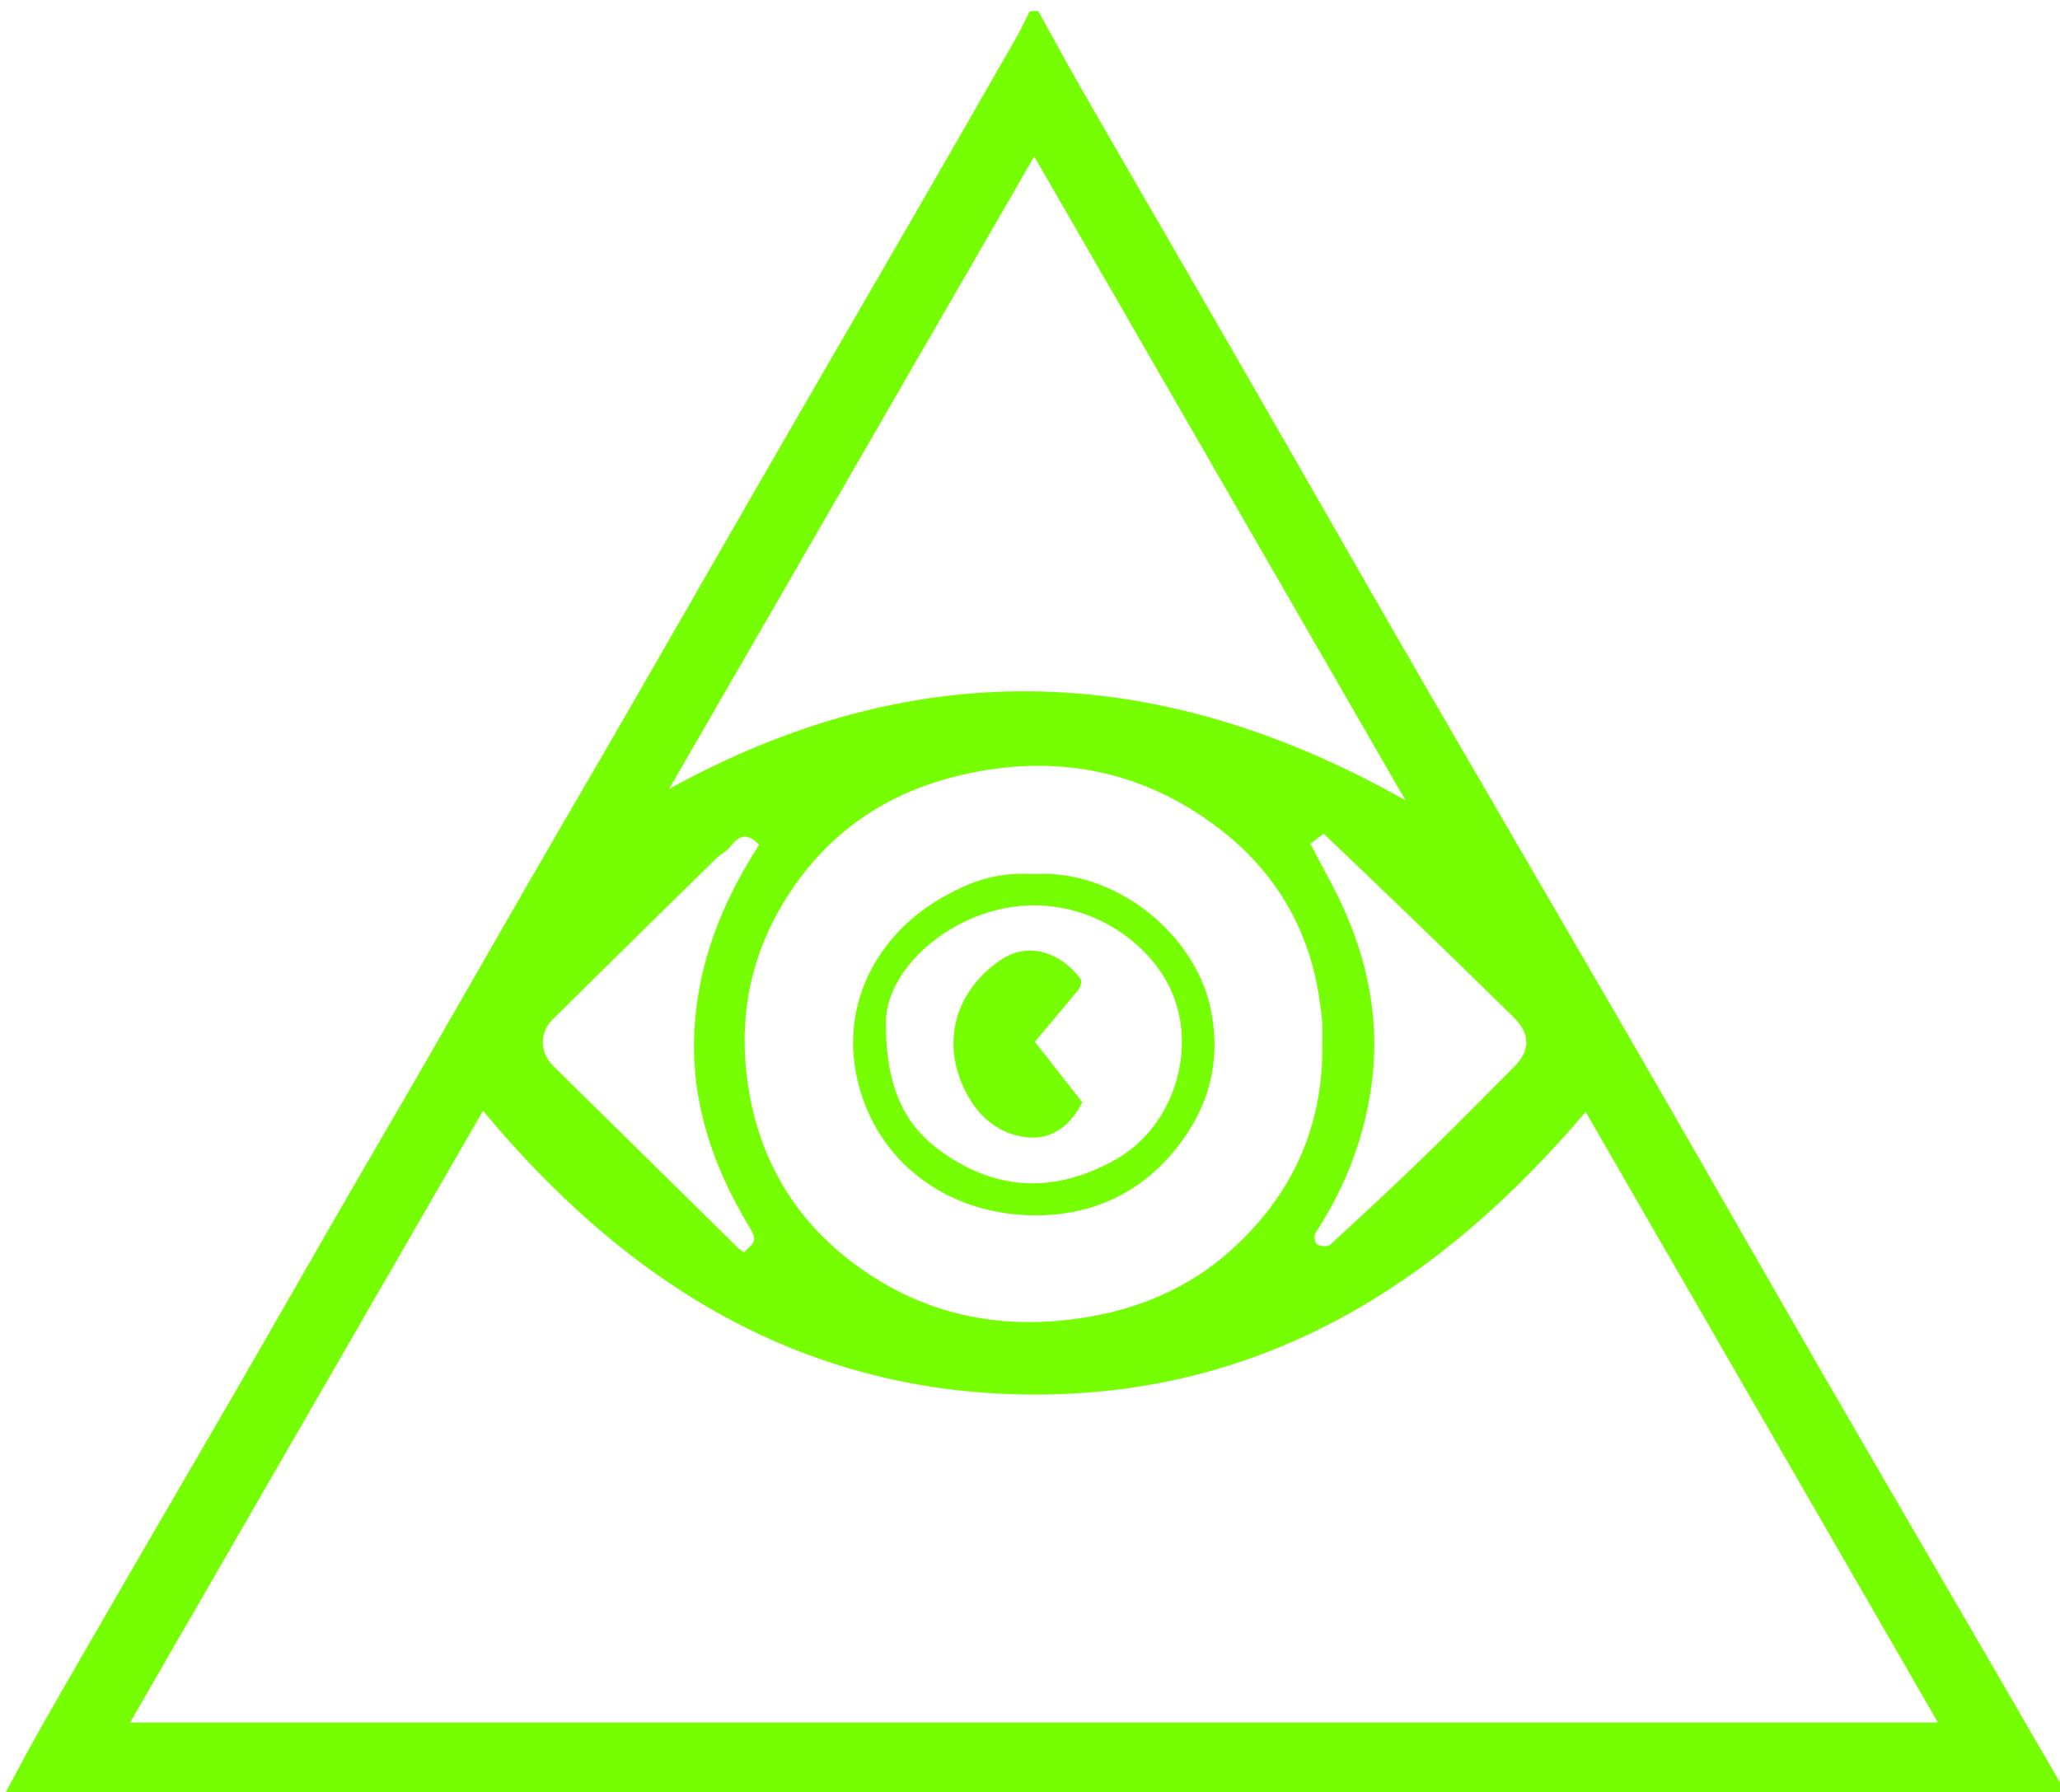 <?xml version="1.0" encoding="utf-8"?>
<!-- Generator: Adobe Illustrator 23.0.1, SVG Export Plug-In . SVG Version: 6.00 Build 0)  -->
<svg version="1.1" id="Layer_1_xA0_Image_1_" xmlns="http://www.w3.org/2000/svg" xmlns:xlink="http://www.w3.org/1999/xlink"
	 x="0px" y="0px" viewBox="0 0 179.28 156" style="enable-background:new 0 0 179.28 156;" xml:space="preserve">
<style type="text/css">
	.st0{fill:#76FE03;}
</style>
<g>
	<path class="st0" d="M90.36,0.96c1.28,2.31,2.53,4.63,3.84,6.92c3.13,5.45,6.29,10.88,9.43,16.32c2.83,4.9,5.65,9.81,8.47,14.72
		c3.11,5.42,6.2,10.84,9.32,16.25c2.84,4.94,5.71,9.86,8.57,14.79c4.7,8.1,9.43,16.19,14.11,24.31c4.66,8.08,9.27,16.19,13.94,24.27
		c5.17,8.96,10.39,17.89,15.58,26.83c2.01,3.46,4.01,6.93,6.02,10.4c-0.04,0.16-0.06,0.45-0.12,0.46c-0.31,0.05-0.64,0.02-0.96,0.02
		c-59.4,0-118.8,0-178.2,0c1.1-2.02,2.16-4.05,3.29-6.04c2.88-5.05,5.8-10.08,8.71-15.11c2.82-4.86,5.66-9.71,8.47-14.57
		c2.87-4.97,5.7-9.95,8.57-14.92c2.81-4.87,5.65-9.71,8.45-14.58c2.55-4.43,5.08-8.87,7.63-13.3c3.12-5.41,6.27-10.8,9.39-16.2
		c2.56-4.43,5.09-8.86,7.64-13.29c3.1-5.38,6.19-10.75,9.3-16.12c2.87-4.97,5.76-9.92,8.62-14.89c2.69-4.66,5.37-9.33,8.04-14
		c0.42-0.73,0.77-1.5,1.15-2.25C89.88,0.96,90.12,0.96,90.36,0.96z M11.32,149.93c52.5,0,104.85,0,157.34,0
		C158.4,132.15,148.2,114.47,138,96.78c-12.63,14.87-27.92,24.63-48,24.6c-20.07-0.03-35.45-9.64-47.96-24.7
		C31.81,114.42,21.6,132.12,11.32,149.93z M122.32,69.66c-10.75-18.64-21.5-37.28-32.31-56.04C79.46,31.9,68.96,50.09,58.23,68.67
		C80.07,56.63,101.23,57.76,122.32,69.66z M115.08,90.86c0-0.64,0.03-1.28-0.01-1.92c-0.04-0.62-0.14-1.25-0.23-1.87
		c-0.86-6.17-3.86-11.21-8.71-14.93c-6.7-5.15-14.38-6.6-22.58-4.66C77.82,68.83,73,71.8,69.47,76.64
		c-3.98,5.45-5.4,11.53-4.31,18.19c1.05,6.38,4.19,11.52,9.4,15.33c5.81,4.25,12.34,5.62,19.44,4.58c4.96-0.72,9.44-2.6,13.14-5.93
		C112.43,104.05,115.19,98.06,115.08,90.86z M66.06,73.53c-0.9-0.99-1.68-0.93-2.48,0.14c-0.32,0.43-0.87,0.67-1.26,1.06
		c-4.76,4.67-9.52,9.33-14.25,14.03c-1.16,1.15-1.08,2.89,0.09,4.03c5.34,5.27,10.69,10.54,16.04,15.8
		c0.16,0.16,0.36,0.27,0.55,0.42c0.52-0.62,1.31-0.82,0.59-2c-3.53-5.81-5.57-12.01-4.77-18.99C61.17,82.68,63.21,77.97,66.06,73.53
		z M114.04,73.44c1.05,2.04,2.19,3.99,3.08,6.05c2.09,4.8,2.96,9.84,2.23,15.03c-0.64,4.6-2.3,8.88-4.86,12.79
		c-0.15,0.23-0.06,0.9,0.12,1c0.31,0.17,0.94,0.22,1.16,0.02c2.75-2.52,5.49-5.06,8.17-7.66c2.64-2.56,5.21-5.19,7.81-7.79
		c1.46-1.46,1.46-2.89-0.05-4.37c-3.04-2.99-6.1-5.96-9.16-8.92c-2.43-2.35-4.89-4.68-7.34-7.03
		C114.8,72.87,114.37,73.19,114.04,73.44z"/>
	<path class="st0" d="M90.02,76.08c6.91-0.45,13.99,5.1,15.35,11.76c0.92,4.51-0.13,8.53-2.99,12.11
		c-3.25,4.06-7.63,5.94-12.65,5.83c-7.33-0.16-13.48-4.62-15.13-11.88c-1.48-6.51,1.75-12.64,7.55-15.86
		C84.78,76.57,86.84,75.91,90.02,76.08z M77.1,89.2c0.03,5.74,1.77,8.87,4.92,11.1c4.84,3.43,9.91,3.53,15.08,0.62
		c5.07-2.86,7.22-9.72,4.71-14.95c-2.04-4.24-7.44-7.91-13.67-7.04C82.17,79.78,76.96,84.66,77.1,89.2z"/>
	<path class="st0" d="M90.06,90.67c1.42,1.81,2.77,3.54,4.13,5.27c-0.93,1.91-2.55,3.21-4.58,3.07c-2.7-0.19-4.65-1.92-5.77-4.4
		c-1.89-4.16-0.59-8.4,3.18-11.01c2.56-1.77,5.37-0.59,7.01,1.58c0.13,0.18,0.04,0.69-0.13,0.9C92.66,87.61,91.38,89.1,90.06,90.67z
		"/>
</g>
</svg>

